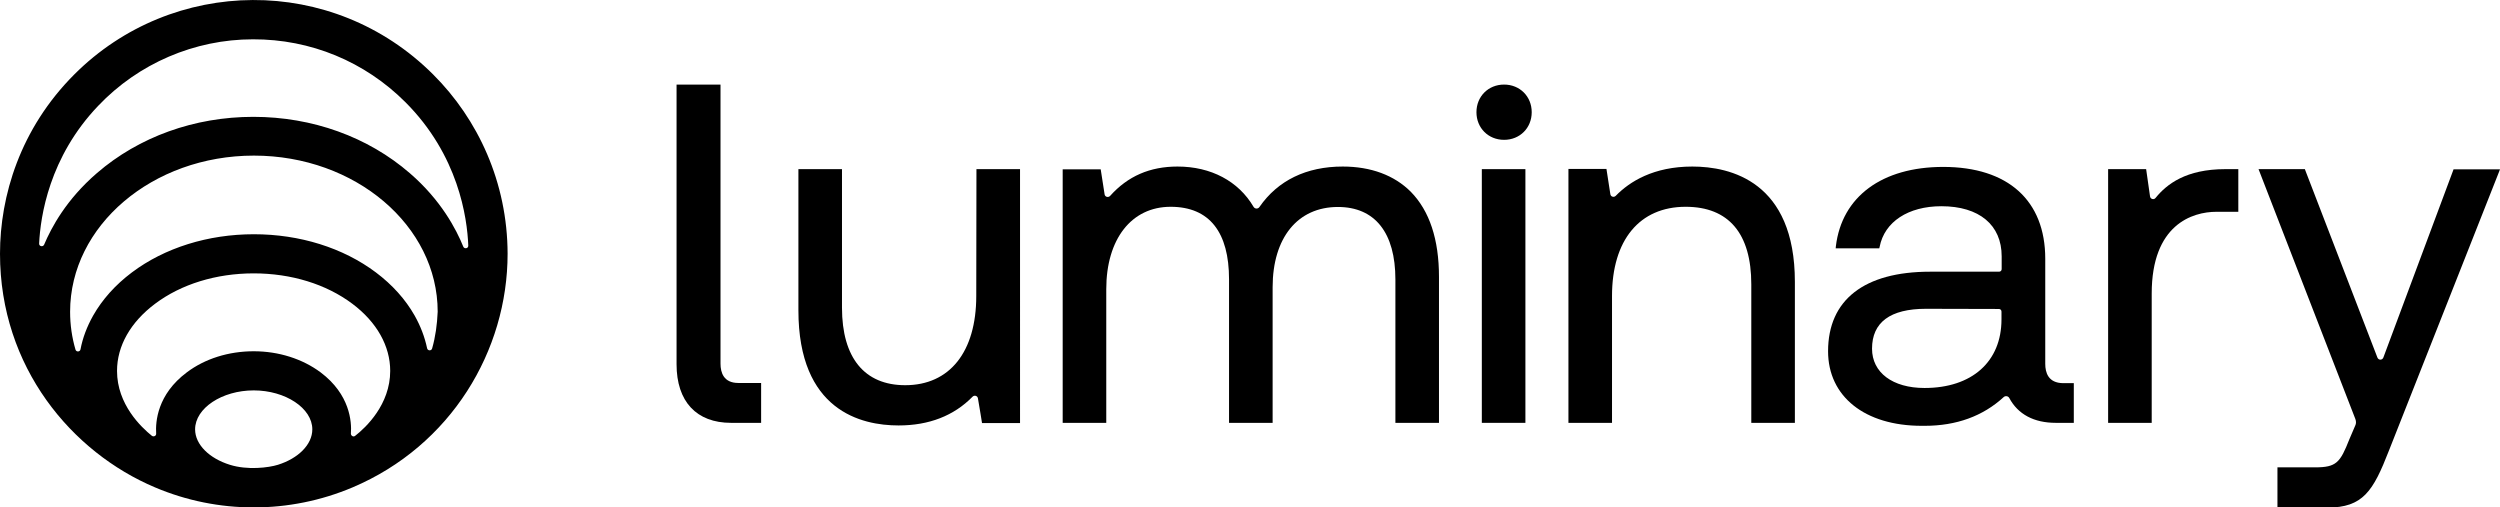 <?xml version="1.0" encoding="utf-8"?>
<!-- Generator: Adobe Illustrator 28.0.0, SVG Export Plug-In . SVG Version: 6.00 Build 0)  -->
<svg version="1.1" id="Layer_2_00000083080521501120643010000001581969961319055491_"
	 xmlns="http://www.w3.org/2000/svg" xmlns:xlink="http://www.w3.org/1999/xlink" x="0px" y="0px" viewBox="0 0 1348 273.6"
	 style="enable-background:new 0 0 1348 273.6;" xml:space="preserve">
<style type="text/css">
	.st0{fill:#000000;}
</style>
<g id="Layer_1-2">
	<g>
		<path class="st0" d="M233.5,40.1C179.3-14,92.9-12.7,40.1,40.1C10.8,69.4,0,105.8,0,136.8c0,61.3,38.8,107.1,83.6,126
			c33.9,14.4,72.5,14.4,106.5,0c53.1-22.5,83.6-73.7,83.6-126C273.6,98.4,257.8,64.3,233.5,40.1L233.5,40.1z M53,57
			c21.7-22.8,51.9-35.8,83.4-35.8c31.1-0.1,60.3,12,82.2,33.9c28.6,28.6,33.3,62.2,33.9,77.3c0.1,1.6-2.1,2-2.7,0.6
			c-3.8-9.4-12-25.1-28.8-39.6C198.4,73.8,168.4,63,136.6,63S74.9,73.8,52.3,93.3c-16.6,14.3-24.6,29.4-28.5,38.6
			c-0.6,1.4-2.8,1-2.7-0.6C21.8,116.7,26.5,84.7,53,57L53,57z M233,187.9c-0.4,1.4-2.4,1.3-2.7-0.1c-1.3-6.1-3.5-11.9-6.7-17.6
			c-5-8.8-12-16.6-20.9-23.3c-17.7-13.3-41.1-20.6-65.8-20.6s-48.1,7.3-65.8,20.6c-8.9,6.7-15.9,14.5-20.9,23.3
			c-3.3,5.9-5.6,11.9-6.8,18.2c-0.3,1.4-2.3,1.5-2.7,0.1c-1.9-6.5-2.9-13.3-2.9-20.4c0-46.4,44.4-84.2,99.1-84.2
			s99.1,37.8,99.1,84.2C235.7,175,234.8,181.6,233,187.9L233,187.9z M123.9,250.6c-10.9-3.4-18.7-10.8-18.7-19.1
			c0-11.4,14.5-21,31.6-21s31.6,9.6,31.6,21c0,8.3-7.7,15.7-18.5,19.1C144.8,252.2,133.4,253.6,123.9,250.6L123.9,250.6z
			 M172.9,200.8c-9.8-7.3-22.6-11.4-36.1-11.4s-26.3,4-36.1,11.4c-15.9,11.9-16.9,26.6-16.5,33c0.1,1.2-1.3,1.9-2.3,1.2
			c-5.7-4.6-18.8-16.9-18.8-35c0-13.5,7.3-26.3,20.5-36.2c14.1-10.6,33-16.4,53.2-16.4s39.1,5.8,53.2,16.4
			c13.2,9.9,20.4,22.8,20.4,36.2c0,18.1-13.1,30.5-18.9,35c-0.9,0.8-2.3,0-2.3-1.2C189.7,227.4,188.7,212.7,172.9,200.8L172.9,200.8
			z"/>
		<path class="st0" d="M526.4,159.6c0,30.1-14.3,48.1-38.3,48.1c-22,0-34.1-14.8-34.1-41.8V91.2h-23.5v76.1
			c0,54.1,33.8,62.1,54,62.1c16.4,0,29.8-5.2,39.9-15.5c1-1,2.7-0.5,2.9,0.9c0.9,5,2.2,13.3,2.2,13.3h20.5V91.2h-23.5L526.4,159.6
			L526.4,159.6z"/>
		<path class="st0" d="M724,89.8c-19.6,0-35,7.5-44.9,21.8c-0.8,1.2-2.5,1.1-3.2-0.1c-8.1-13.8-22.9-21.7-41-21.7
			c-14.9,0-26.8,5.2-36.3,15.8c-1,1.1-2.8,0.6-3-0.8l-2.1-13.5H573V228h23.5v-72.1c0-27,13.6-44.4,34.7-44.4s31.5,13.9,31.5,39.1
			V228h23.5v-73.1c0-26.7,13.5-43.3,35.2-43.3c20,0,31,13.9,31,39.1V228h23.5v-78.7c0-20.2-5.1-35.6-15.2-45.9
			C751.8,94.5,739.2,89.8,724,89.8L724,89.8z"/>
		<path class="st0" d="M912.5,89.8c-20.9,0-33.8,8.1-41.3,15.8c-1,1-2.7,0.5-2.9-0.9l-2.1-13.6h-20.5V228h23.5v-68.4
			c0-30.1,14.8-48.1,39.7-48.1c23.2,0,35.4,14.4,35.4,41.8V228h23.5v-76C967.8,97.9,933.1,89.8,912.5,89.8L912.5,89.8z"/>
		<path class="st0" d="M1159.3,105.9l-2.1-14.7h-20.5V228h23.5v-69.7c0-37.2,21.9-44.1,34.9-44.1h11.8v-23h-7
			c-21.2,0-31.6,8.1-37.6,15.5C1161.4,107.9,1159.5,107.4,1159.3,105.9L1159.3,105.9z"/>
		<path class="st0" d="M1323,91.2l-37.9,101.6c-0.6,1.5-2.6,1.5-3.2,0l-38.9-101l-0.2-0.6h-25l52.2,134.7c0.5,1.3,0.4,2.4,0.1,3.2
			l-3.3,7.7c-5,12.7-7,15.2-18.6,15.2H1228v21.7h26.8c19.4,0,24.8-8.9,33.3-30.7l59.4-150.4l0.5-1.3H1323L1323,91.2z"/>
		<path class="st0" d="M388.5,196.1V45.6h-23.7v150.8c0,20.1,10.7,31.6,29.4,31.6h16.2v-21.5h-12.3
			C390.2,206.5,388.5,200.9,388.5,196.1L388.5,196.1z"/>
		<path class="st0" d="M1102.8,196.2v-56.7c0-31.4-20.1-49.5-55-49.5c-33,0-54.7,16-57.9,42.8l-0.1,1.1h23.5l0.2-0.8
			c2.6-13.5,15.4-21.9,33.3-21.9c20.4,0,32.5,10.1,32.5,27v6.9c0,0.8-0.6,1.4-1.4,1.4h-37.2c-35.5,0-55,15.2-55,42.9
			c0,24.4,19.8,40.2,50.5,40.2c0.4,0,0.9,0,1.3,0h0.3c17.1,0,31.4-5.2,42.6-15.5c0.9-0.8,2.4-0.6,3,0.5c4.7,8.8,13.3,13.4,25.1,13.4
			h9.7v-21.4h-5.8C1104.4,206.5,1102.8,200.9,1102.8,196.2L1102.8,196.2z M1077.8,166.6c0.8,0,1.4,0.6,1.4,1.4v4.2
			c0,22.8-15.9,37-41.5,37c-17.2,0-28.3-8.3-28.3-21.2c0-14.2,9.8-21.5,29.1-21.5L1077.8,166.6L1077.8,166.6z"/>
		<g>
			<polygon class="st0" points="799,228 822.4,228 822.4,228 822.5,228 822.5,91.2 799,91.2 			"/>
			<path class="st0" d="M811,45.6c-8.5,0-14.9,6.4-14.9,14.9s6.4,14.9,14.9,14.9s14.9-6.4,14.9-14.9S819.5,45.6,811,45.6z"/>
		</g>
	</g>
</g>
</svg>
